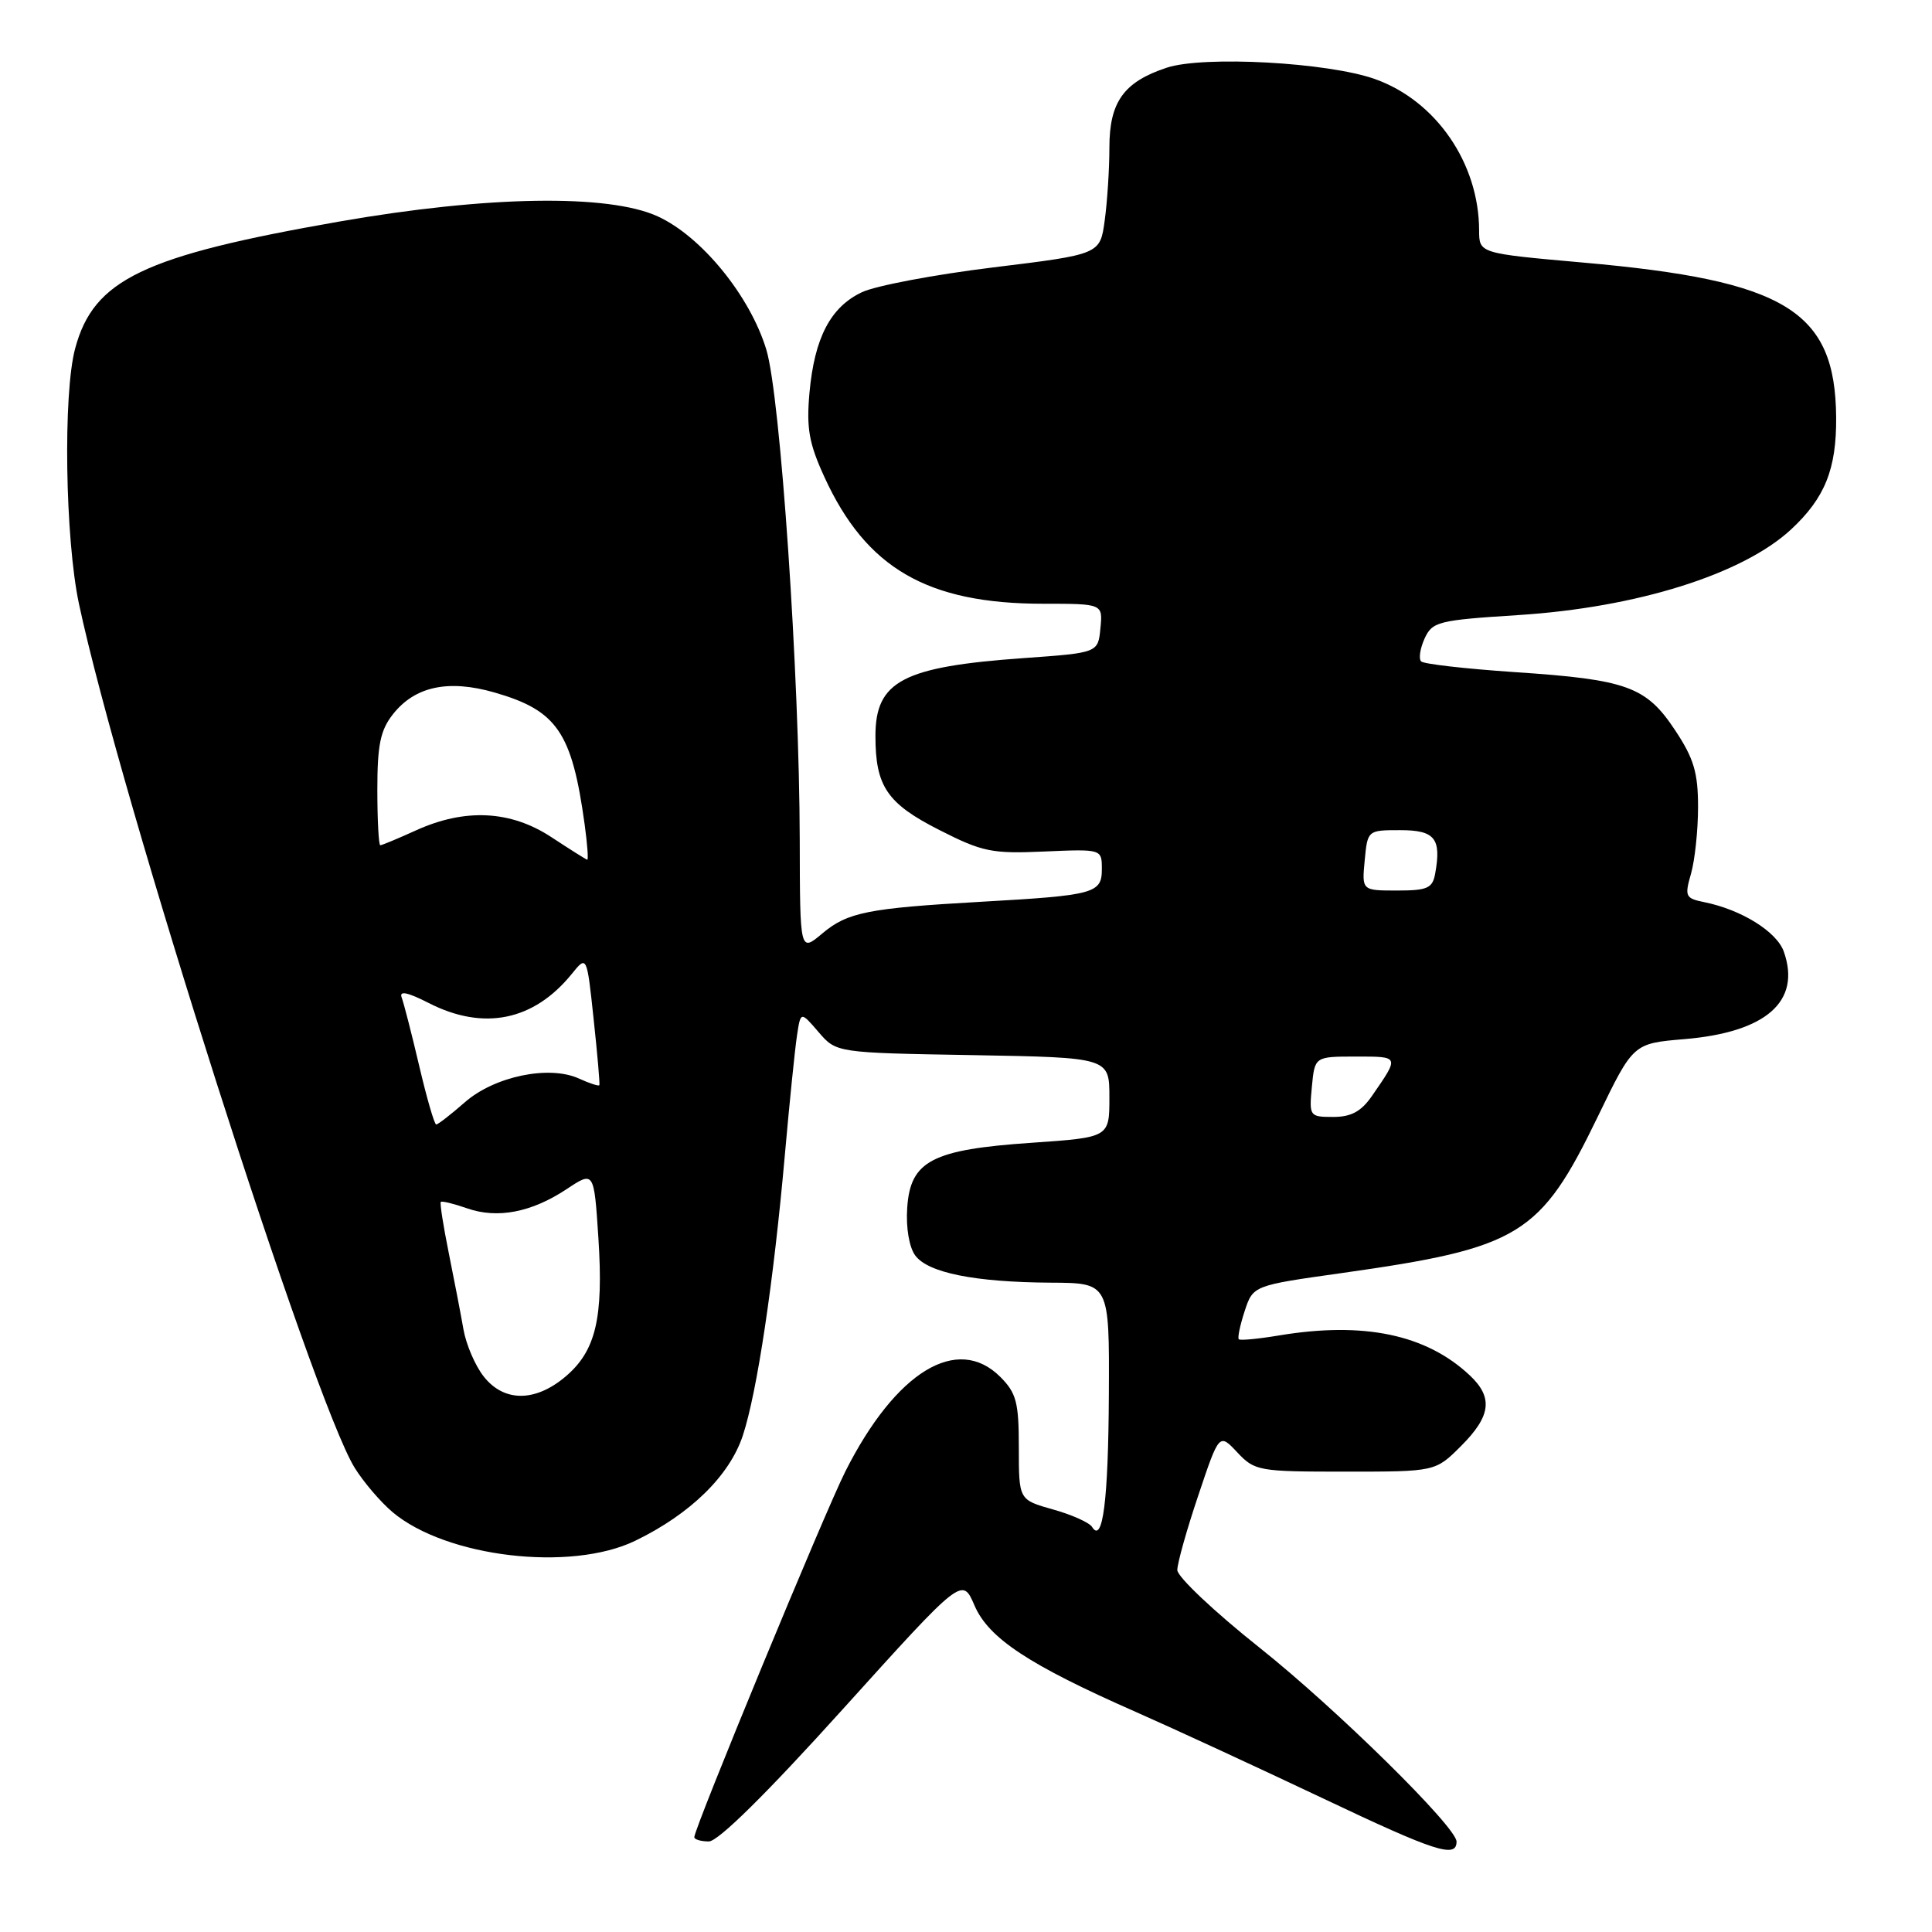 <?xml version="1.0" encoding="UTF-8" standalone="no"?>
<!DOCTYPE svg PUBLIC "-//W3C//DTD SVG 1.1//EN" "http://www.w3.org/Graphics/SVG/1.1/DTD/svg11.dtd" >
<svg xmlns="http://www.w3.org/2000/svg" xmlns:xlink="http://www.w3.org/1999/xlink" version="1.1" viewBox="0 0 256 256">
 <g >
 <path fill="currentColor"
d=" M 193.00 244.02 C 193.00 242.10 177.07 226.42 166.89 218.32 C 160.90 213.56 156.00 208.93 156.00 208.04 C 156.00 207.14 157.25 202.69 158.78 198.15 C 161.55 189.89 161.55 189.89 163.95 192.45 C 166.26 194.91 166.78 195.00 178.27 195.00 C 190.20 195.00 190.20 195.00 193.60 191.60 C 197.57 187.63 197.87 185.17 194.75 182.24 C 188.98 176.82 180.71 175.09 169.50 176.95 C 166.75 177.41 164.34 177.64 164.15 177.46 C 163.96 177.28 164.31 175.61 164.92 173.74 C 166.04 170.34 166.04 170.34 177.77 168.69 C 201.43 165.35 204.09 163.72 211.75 147.89 C 216.41 138.26 216.41 138.26 223.20 137.69 C 234.02 136.78 238.68 132.69 236.37 126.11 C 235.45 123.46 230.74 120.53 225.82 119.54 C 223.32 119.03 223.20 118.78 224.07 115.76 C 224.58 113.97 225.00 110.00 225.00 106.93 C 225.00 102.38 224.44 100.49 221.96 96.76 C 218.13 90.97 215.60 90.05 200.72 89.06 C 194.24 88.62 188.65 87.99 188.31 87.64 C 187.96 87.29 188.17 85.93 188.76 84.62 C 189.79 82.37 190.54 82.18 201.18 81.50 C 216.91 80.50 230.93 76.09 237.34 70.14 C 241.81 65.98 243.35 62.16 243.30 55.31 C 243.19 41.17 236.65 37.17 209.75 34.79 C 196.00 33.57 196.00 33.57 195.99 30.54 C 195.98 21.64 190.29 13.36 182.20 10.48 C 175.98 8.26 159.48 7.36 154.60 8.97 C 148.91 10.85 147.00 13.50 147.00 19.55 C 147.00 22.39 146.72 26.74 146.38 29.21 C 145.77 33.70 145.77 33.70 131.63 35.43 C 123.86 36.38 116.02 37.86 114.21 38.72 C 110.05 40.68 107.92 44.76 107.26 52.04 C 106.84 56.73 107.19 58.74 109.23 63.19 C 114.77 75.30 122.88 80.00 138.24 80.00 C 146.13 80.00 146.13 80.00 145.81 83.25 C 145.50 86.50 145.50 86.50 135.66 87.20 C 119.63 88.34 116.00 90.25 116.00 97.52 C 116.00 104.20 117.54 106.47 124.49 109.99 C 130.17 112.88 131.43 113.14 138.37 112.83 C 146.00 112.50 146.00 112.50 146.00 115.17 C 146.00 118.38 145.03 118.64 130.00 119.49 C 115.02 120.34 112.30 120.88 108.97 123.68 C 106.00 126.18 106.00 126.18 105.97 111.34 C 105.93 89.48 103.41 52.44 101.54 46.32 C 99.38 39.21 92.95 31.32 87.15 28.67 C 80.63 25.68 64.53 25.94 45.00 29.35 C 18.97 33.90 12.41 37.04 9.96 46.17 C 8.34 52.16 8.63 71.39 10.46 80.00 C 15.86 105.36 41.43 185.49 46.99 194.48 C 48.16 196.37 50.42 199.02 52.02 200.37 C 59.14 206.35 75.62 208.30 84.17 204.16 C 91.46 200.63 96.65 195.56 98.42 190.24 C 100.32 184.50 102.51 169.86 104.00 153.00 C 104.61 146.12 105.33 139.04 105.60 137.25 C 106.09 133.99 106.09 133.99 108.46 136.75 C 110.82 139.50 110.82 139.50 128.91 139.81 C 147.00 140.13 147.00 140.13 147.00 145.42 C 147.00 150.71 147.00 150.71 136.75 151.42 C 123.48 152.32 120.62 153.82 120.21 160.05 C 120.03 162.66 120.47 165.27 121.27 166.35 C 122.95 168.65 129.17 169.90 139.25 169.96 C 147.00 170.00 147.00 170.00 146.93 184.75 C 146.86 198.82 146.12 204.63 144.70 202.32 C 144.34 201.75 142.01 200.70 139.53 200.01 C 135.00 198.74 135.00 198.74 135.00 191.82 C 135.00 185.82 134.68 184.59 132.55 182.45 C 126.85 176.76 118.70 181.73 112.02 194.96 C 109.30 200.34 92.00 242.24 92.00 243.43 C 92.00 243.74 92.87 244.00 93.93 244.00 C 95.16 244.00 101.59 237.65 111.68 226.47 C 127.50 208.95 127.50 208.95 129.12 212.72 C 130.99 217.08 136.33 220.60 150.50 226.84 C 155.45 229.02 166.66 234.20 175.42 238.35 C 190.21 245.37 193.00 246.27 193.00 244.02 Z  M 64.10 182.40 C 62.97 180.97 61.76 178.16 61.41 176.15 C 61.06 174.14 60.18 169.58 59.46 166.01 C 58.74 162.44 58.26 159.40 58.41 159.26 C 58.56 159.11 60.12 159.49 61.89 160.11 C 65.92 161.52 70.43 160.65 75.09 157.56 C 78.71 155.16 78.71 155.16 79.29 164.03 C 79.98 174.70 78.95 179.03 74.89 182.44 C 70.89 185.80 66.77 185.79 64.10 182.40 Z  M 55.55 141.25 C 54.55 136.99 53.50 132.90 53.22 132.16 C 52.88 131.24 54.02 131.48 56.82 132.91 C 64.09 136.62 70.73 135.26 75.77 129.04 C 77.76 126.58 77.76 126.58 78.66 135.04 C 79.16 139.69 79.50 143.63 79.42 143.79 C 79.33 143.95 78.11 143.55 76.71 142.91 C 72.75 141.11 65.50 142.62 61.58 146.07 C 59.74 147.68 58.04 149.00 57.80 149.00 C 57.56 149.00 56.55 145.51 55.55 141.25 Z  M 173.83 144.00 C 174.21 140.00 174.21 140.00 179.66 140.00 C 185.50 140.00 185.46 139.91 181.77 145.25 C 180.36 147.28 179.03 148.00 176.66 148.00 C 173.52 148.00 173.46 147.91 173.83 144.00 Z  M 180.83 114.00 C 181.21 110.01 181.22 110.00 185.53 110.00 C 190.13 110.00 191.01 111.09 190.17 115.75 C 189.82 117.70 189.15 118.00 185.11 118.00 C 180.45 118.00 180.45 118.00 180.83 114.00 Z  M 73.05 110.92 C 67.66 107.38 61.63 107.08 55.14 110.02 C 52.74 111.11 50.61 112.00 50.39 112.00 C 50.18 112.00 50.00 108.69 50.00 104.63 C 50.00 98.71 50.40 96.76 52.06 94.65 C 54.97 90.95 59.39 90.00 65.50 91.75 C 73.82 94.14 75.79 97.02 77.47 109.25 C 77.83 111.86 77.98 113.97 77.81 113.92 C 77.64 113.88 75.50 112.53 73.05 110.92 Z "/>
</g>
</svg>